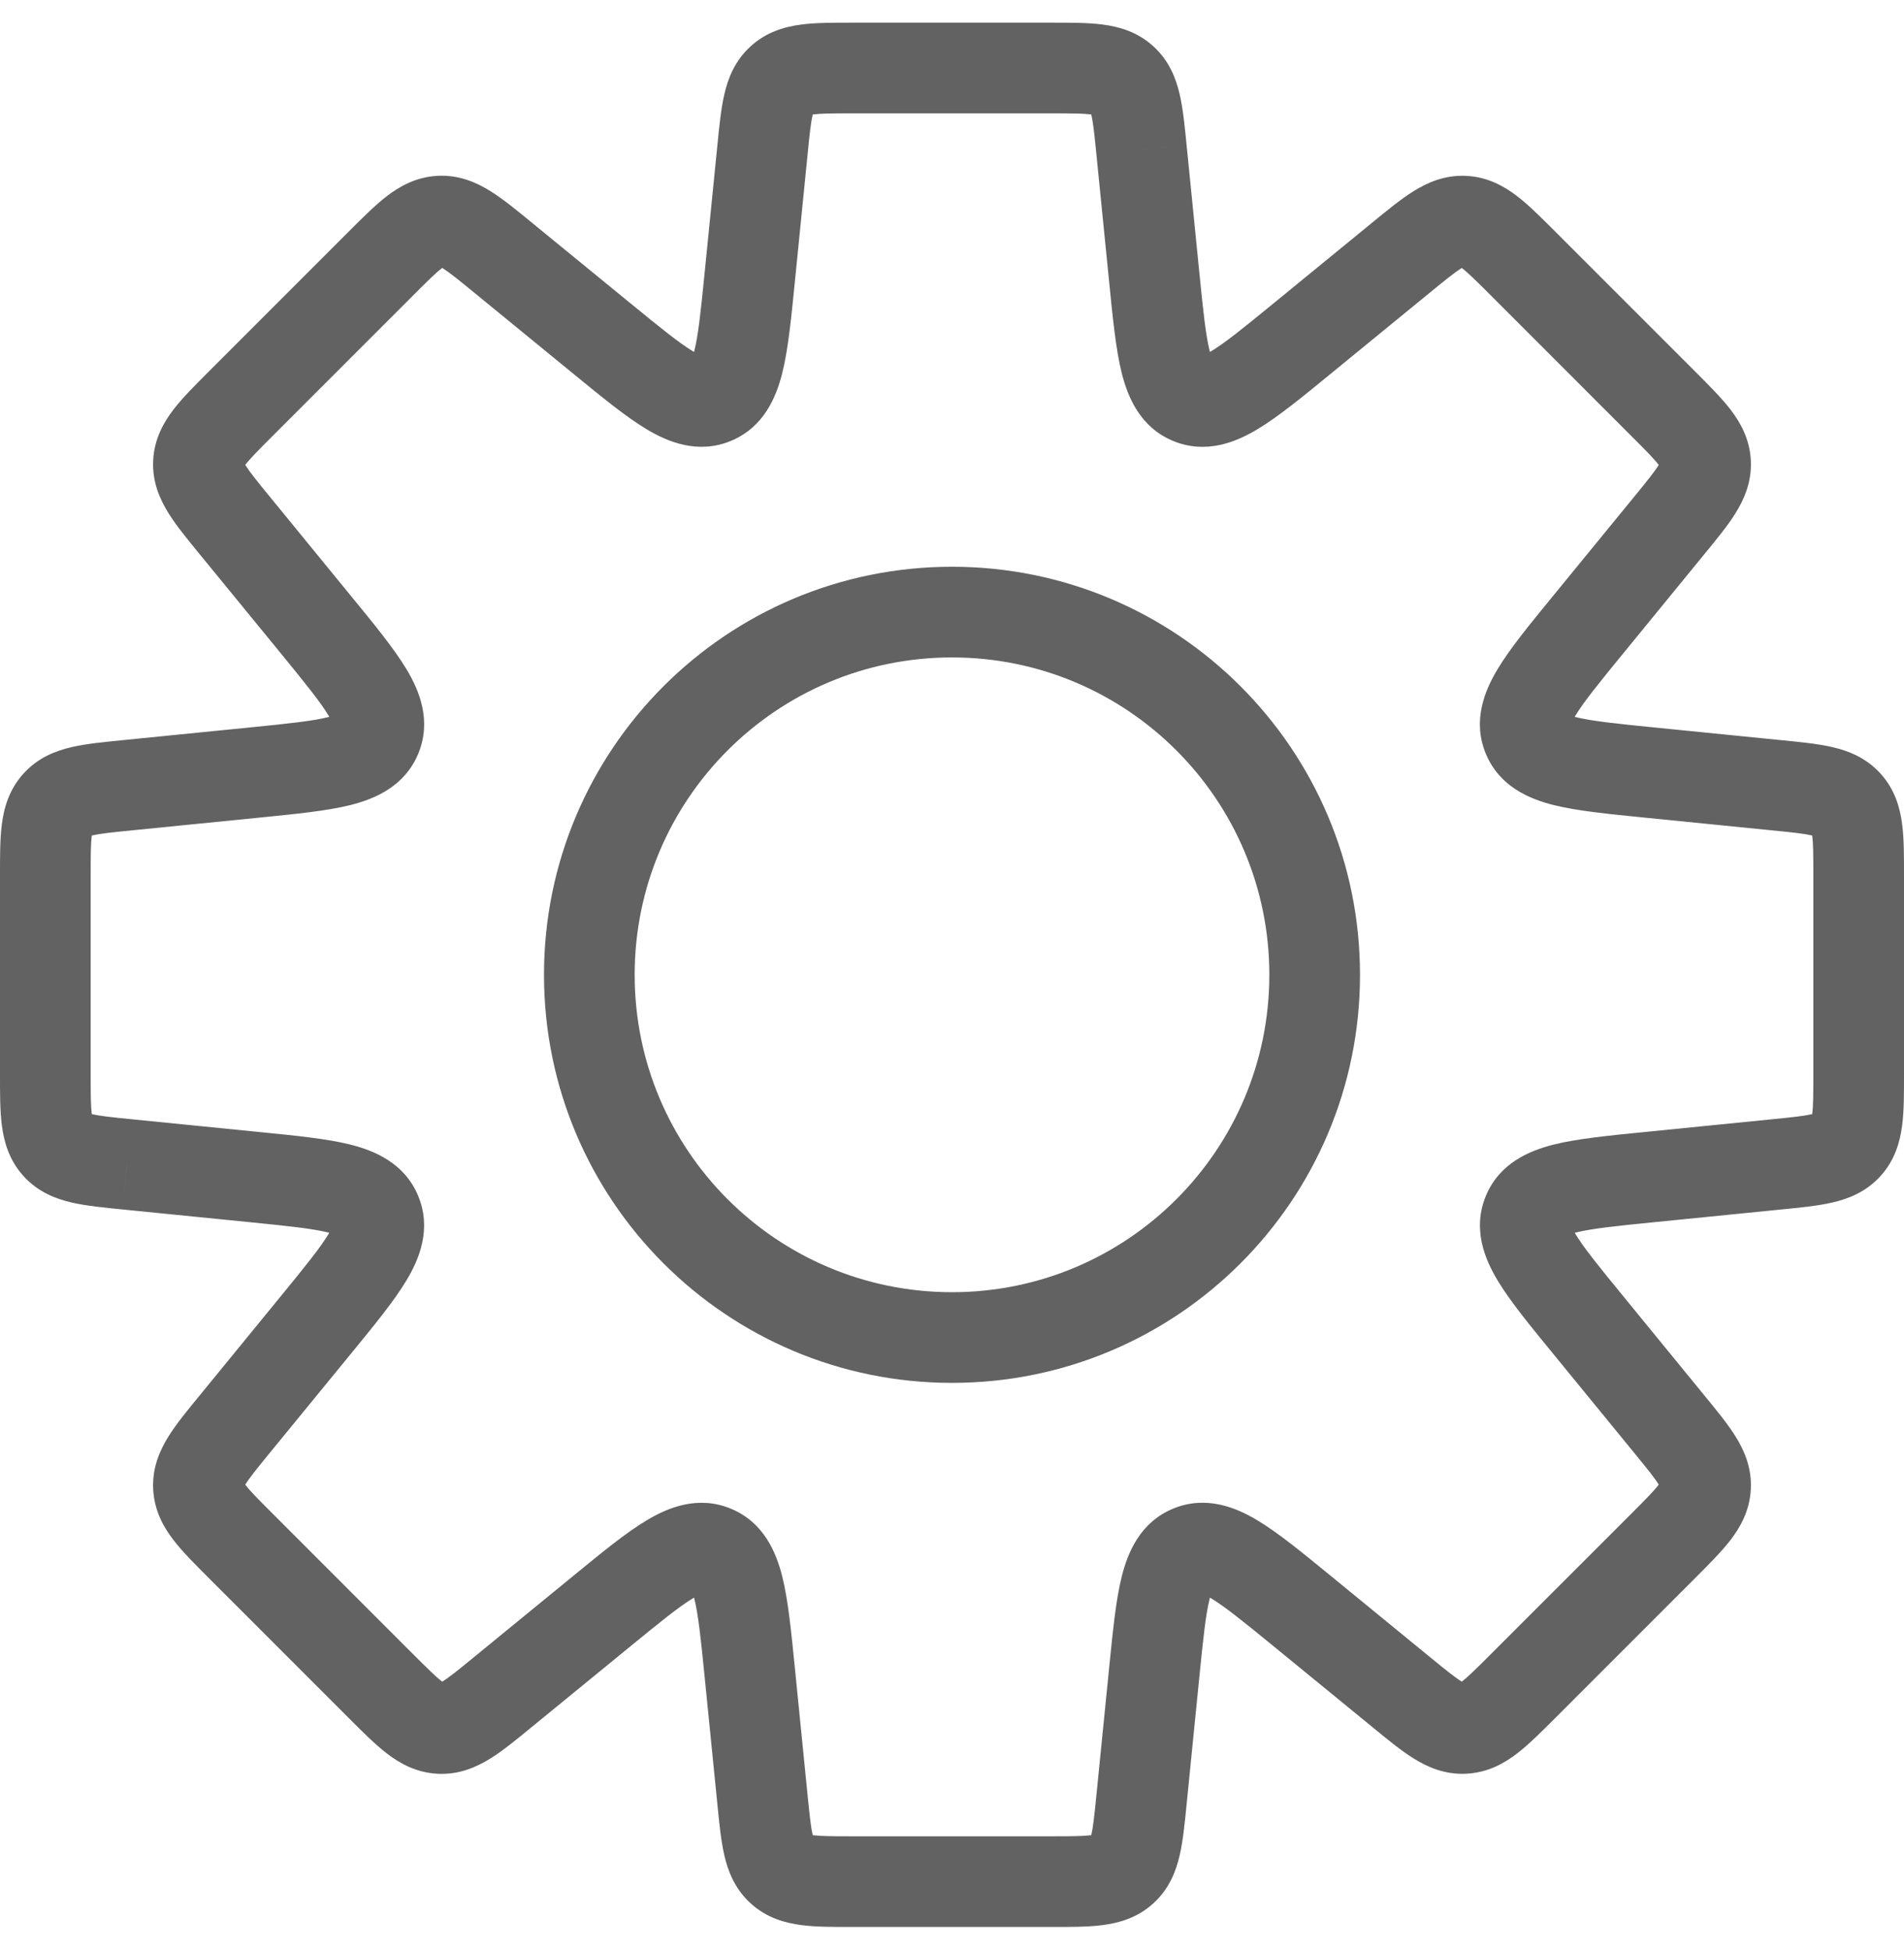 <svg width="42" height="43" viewBox="0 0 42 43" fill="none" xmlns="http://www.w3.org/2000/svg">
<path d="M25.18 3.301H24.18V3.351L24.185 3.401L25.18 3.301ZM25.18 3.301H26.18V3.251L26.175 3.201L25.18 3.301ZM25.462 6.122L24.467 6.221V6.221L25.462 6.122ZM28.719 7.471L29.352 8.245V8.245L28.719 7.471ZM30.913 5.676L31.546 6.45L30.913 5.676ZM33.593 5.809L32.886 6.516V6.516L33.593 5.809ZM36.691 8.906L37.398 8.199V8.199L36.691 8.906ZM37.622 10.204L38.621 10.154L38.621 10.154L37.622 10.204ZM36.824 11.587L37.598 12.22L36.824 11.587ZM35.029 13.781L35.803 14.415L35.029 13.781ZM33.699 16.24L32.775 16.623L32.775 16.623L33.699 16.24ZM36.378 17.038L36.279 18.033L36.378 17.038ZM39.199 17.32L39.298 16.325L39.199 17.32ZM40.742 17.734L40 18.405L40 18.405L40.742 17.734ZM40.742 25.266L40 24.595L40 24.595L40.742 25.266ZM39.199 25.68L39.298 26.675H39.298L39.199 25.68ZM36.379 25.962L36.279 24.967L36.379 25.962ZM33.7 26.76L32.776 26.377L32.776 26.377L33.7 26.76ZM35.03 29.219L35.804 28.585L35.03 29.219ZM36.824 31.412L37.598 30.779L36.824 31.412ZM37.622 32.795L38.621 32.845L38.621 32.845L37.622 32.795ZM36.691 34.093L37.398 34.8L36.691 34.093ZM33.594 37.19L32.886 36.483H32.886L33.594 37.19ZM32.296 38.121L32.346 39.12L32.346 39.12L32.296 38.121ZM30.913 37.324L31.546 36.55L30.913 37.324ZM28.719 35.528L28.086 36.302L28.719 35.528ZM26.26 34.198L26.643 35.122L26.643 35.122L26.26 34.198ZM25.462 36.877L24.467 36.778L25.462 36.877ZM25.18 39.699L26.175 39.798V39.798L25.18 39.699ZM24.766 41.242L24.095 40.5L24.095 40.5L24.766 41.242ZM17.234 41.242L17.905 40.5L17.905 40.5L17.234 41.242ZM16.82 39.699L15.825 39.798L16.82 39.699ZM16.538 36.878L15.543 36.978L16.538 36.878ZM15.74 34.199L15.357 35.123L15.357 35.123L15.74 34.199ZM13.281 35.529L13.915 36.303L13.281 35.529ZM11.087 37.324L10.454 36.55H10.454L11.087 37.324ZM9.704 38.122L9.654 39.121L9.654 39.121L9.704 38.122ZM8.406 37.191L7.699 37.898H7.699L8.406 37.191ZM5.309 34.094L6.016 33.386H6.016L5.309 34.094ZM4.378 32.796L5.376 32.746L4.378 32.796ZM5.176 31.413L5.949 32.046H5.949L5.176 31.413ZM6.971 29.219L6.197 28.585L6.971 29.219ZM8.301 26.76L7.377 27.143L8.301 26.76ZM5.622 25.962L5.721 24.967H5.721L5.622 25.962ZM2.801 25.68L2.901 24.685L2.851 24.68H2.801V25.68ZM2.801 25.68L2.701 26.675L2.751 26.68H2.801V25.68ZM1.259 25.266L2 24.595H2L1.259 25.266ZM1.259 17.734L0.517 17.063L0.517 17.063L1.259 17.734ZM2.801 17.32L2.701 16.325H2.701L2.801 17.32ZM5.623 17.038L5.722 18.033H5.722L5.623 17.038ZM6.971 13.781L6.198 14.414L6.971 13.781ZM5.176 11.586L5.95 10.953L5.176 11.586ZM5.309 8.906L4.602 8.198V8.198L5.309 8.906ZM8.406 5.808L7.699 5.101L8.406 5.808ZM11.087 5.675L11.72 4.901V4.901L11.087 5.675ZM13.281 7.47L13.915 6.696L13.281 7.47ZM16.538 6.121L15.543 6.022V6.022L16.538 6.121ZM16.82 3.301L17.815 3.401V3.401L16.82 3.301ZM17.234 1.759L16.563 1.017L16.563 1.017L17.234 1.759ZM24.766 1.759L24.095 2.5V2.5L24.766 1.759ZM26.18 3.301V3.301H24.18V3.301H26.18ZM26.457 6.022L26.175 3.201L24.185 3.401L24.467 6.221L26.457 6.022ZM26.643 7.877C26.817 7.949 26.772 8.091 26.685 7.744C26.597 7.396 26.542 6.873 26.457 6.022L24.467 6.221C24.545 7.004 24.613 7.706 24.745 8.232C24.878 8.759 25.151 9.424 25.877 9.725L26.643 7.877ZM28.085 6.697C27.424 7.238 27.015 7.569 26.707 7.753C26.4 7.937 26.469 7.805 26.643 7.877L25.877 9.725C26.604 10.026 27.267 9.749 27.733 9.47C28.199 9.192 28.743 8.743 29.352 8.245L28.085 6.697ZM30.279 4.902L28.085 6.697L29.352 8.245L31.546 6.45L30.279 4.902ZM32.346 3.879C31.871 3.855 31.487 4.026 31.181 4.217C30.899 4.392 30.592 4.646 30.279 4.902L31.546 6.45C31.9 6.16 32.092 6.006 32.239 5.914C32.362 5.837 32.336 5.881 32.246 5.876L32.346 3.879ZM34.301 5.102C34.015 4.817 33.735 4.534 33.472 4.331C33.186 4.111 32.821 3.903 32.346 3.879L32.246 5.876C32.157 5.872 32.135 5.826 32.25 5.914C32.388 6.02 32.563 6.193 32.886 6.516L34.301 5.102ZM37.398 8.199L34.301 5.102L32.886 6.516L35.983 9.614L37.398 8.199ZM38.621 10.154C38.597 9.679 38.389 9.314 38.169 9.028C37.966 8.765 37.683 8.485 37.398 8.199L35.983 9.614C36.307 9.937 36.48 10.112 36.586 10.25C36.674 10.364 36.628 10.343 36.623 10.254L38.621 10.154ZM37.598 12.22C37.854 11.908 38.108 11.601 38.283 11.319C38.474 11.013 38.645 10.629 38.621 10.154L36.623 10.254C36.619 10.164 36.663 10.138 36.586 10.261C36.494 10.408 36.34 10.6 36.05 10.954L37.598 12.22ZM35.803 14.415L37.598 12.22L36.05 10.954L34.255 13.148L35.803 14.415ZM34.623 15.857C34.695 16.031 34.563 16.1 34.746 15.793C34.931 15.485 35.262 15.076 35.803 14.415L34.255 13.148C33.757 13.757 33.308 14.301 33.03 14.767C32.751 15.233 32.474 15.896 32.775 16.623L34.623 15.857ZM36.478 16.043C35.627 15.958 35.104 15.903 34.756 15.815C34.409 15.728 34.551 15.683 34.623 15.857L32.775 16.623C33.076 17.349 33.74 17.622 34.268 17.755C34.794 17.887 35.496 17.954 36.279 18.033L36.478 16.043ZM39.298 16.325L36.478 16.043L36.279 18.033L39.099 18.315L39.298 16.325ZM41.483 17.063C41.164 16.71 40.772 16.559 40.42 16.478C40.096 16.403 39.7 16.365 39.298 16.325L39.099 18.315C39.554 18.36 39.799 18.387 39.968 18.426C40.109 18.459 40.06 18.472 40 18.405L41.483 17.063ZM42 19.31C42 18.907 42.002 18.508 41.959 18.179C41.913 17.821 41.802 17.415 41.483 17.063L40 18.405C39.94 18.338 39.957 18.291 39.976 18.434C39.998 18.606 40 18.853 40 19.31H42ZM42 23.69V19.31H40V23.69H42ZM41.483 25.937C41.802 25.585 41.913 25.179 41.959 24.821C42.002 24.492 42 24.093 42 23.69H40C40 24.147 39.998 24.394 39.976 24.566C39.957 24.709 39.94 24.662 40 24.595L41.483 25.937ZM39.298 26.675C39.7 26.635 40.096 26.597 40.42 26.522C40.772 26.441 41.164 26.29 41.483 25.937L40 24.595C40.06 24.528 40.109 24.541 39.968 24.574C39.799 24.613 39.554 24.64 39.099 24.685L39.298 26.675ZM36.478 26.957L39.298 26.675L39.099 24.685L36.279 24.967L36.478 26.957ZM34.623 27.143C34.551 27.317 34.41 27.272 34.756 27.185C35.105 27.097 35.628 27.042 36.478 26.957L36.279 24.967C35.496 25.045 34.794 25.113 34.269 25.245C33.741 25.378 33.077 25.651 32.776 26.377L34.623 27.143ZM35.804 28.585C35.263 27.924 34.931 27.515 34.747 27.207C34.564 26.9 34.695 26.969 34.623 27.143L32.776 26.377C32.475 27.104 32.752 27.767 33.031 28.233C33.309 28.699 33.758 29.243 34.256 29.852L35.804 28.585ZM37.598 30.779L35.804 28.585L34.256 29.852L36.05 32.045L37.598 30.779ZM38.621 32.845C38.645 32.37 38.474 31.986 38.283 31.68C38.108 31.398 37.854 31.091 37.598 30.779L36.05 32.045C36.34 32.399 36.495 32.591 36.586 32.738C36.663 32.861 36.619 32.836 36.623 32.746L38.621 32.845ZM37.398 34.8C37.683 34.514 37.966 34.234 38.169 33.971C38.389 33.686 38.597 33.32 38.621 32.845L36.623 32.746C36.628 32.656 36.674 32.635 36.586 32.749C36.48 32.887 36.307 33.062 35.984 33.386L37.398 34.8ZM34.301 37.897L37.398 34.8L35.984 33.386L32.886 36.483L34.301 37.897ZM32.346 39.12C32.821 39.096 33.187 38.889 33.472 38.668C33.735 38.465 34.015 38.182 34.301 37.897L32.886 36.483C32.563 36.806 32.388 36.979 32.25 37.085C32.136 37.173 32.157 37.127 32.246 37.123L32.346 39.12ZM30.28 38.097C30.592 38.353 30.899 38.607 31.181 38.782C31.487 38.973 31.871 39.144 32.346 39.12L32.246 37.123C32.337 37.118 32.362 37.162 32.239 37.085C32.092 36.994 31.9 36.839 31.546 36.55L30.28 38.097ZM28.086 36.302L30.28 38.097L31.546 36.55L29.352 34.754L28.086 36.302ZM26.643 35.122C26.469 35.194 26.4 35.062 26.707 35.246C27.015 35.43 27.424 35.761 28.086 36.302L29.352 34.754C28.743 34.256 28.199 33.808 27.733 33.529C27.267 33.25 26.604 32.973 25.877 33.274L26.643 35.122ZM26.457 36.977C26.542 36.126 26.597 35.603 26.685 35.255C26.772 34.908 26.817 35.05 26.643 35.122L25.877 33.274C25.151 33.575 24.878 34.24 24.745 34.767C24.613 35.293 24.546 35.995 24.467 36.778L26.457 36.977ZM26.175 39.798L26.457 36.977L24.467 36.778L24.185 39.599L26.175 39.798ZM25.437 41.983C25.79 41.664 25.941 41.272 26.022 40.92C26.097 40.596 26.135 40.2 26.175 39.798L24.185 39.599C24.14 40.054 24.113 40.299 24.074 40.468C24.041 40.609 24.028 40.56 24.095 40.5L25.437 41.983ZM23.19 42.5C23.593 42.5 23.992 42.502 24.321 42.459C24.679 42.413 25.085 42.302 25.437 41.983L24.095 40.5C24.162 40.44 24.209 40.457 24.066 40.476C23.894 40.498 23.647 40.5 23.19 40.5V42.5ZM18.81 42.5H23.19V40.5H18.81V42.5ZM16.563 41.983C16.915 42.302 17.321 42.413 17.679 42.459C18.008 42.502 18.407 42.5 18.81 42.5V40.5C18.353 40.5 18.106 40.498 17.934 40.476C17.791 40.457 17.838 40.44 17.905 40.5L16.563 41.983ZM15.825 39.798C15.865 40.2 15.903 40.596 15.978 40.92C16.059 41.272 16.21 41.664 16.563 41.983L17.905 40.5C17.972 40.56 17.959 40.609 17.926 40.468C17.887 40.299 17.86 40.054 17.815 39.599L15.825 39.798ZM15.543 36.978L15.825 39.798L17.815 39.599L17.533 36.779L15.543 36.978ZM15.357 35.123C15.183 35.051 15.228 34.909 15.315 35.256C15.403 35.604 15.458 36.127 15.543 36.978L17.533 36.779C17.454 35.996 17.387 35.294 17.255 34.768C17.122 34.24 16.849 33.576 16.123 33.275L15.357 35.123ZM13.915 36.303C14.576 35.762 14.985 35.431 15.293 35.246C15.6 35.063 15.531 35.195 15.357 35.123L16.123 33.275C15.396 32.974 14.733 33.251 14.267 33.53C13.801 33.808 13.257 34.257 12.648 34.755L13.915 36.303ZM11.72 38.098L13.915 36.303L12.648 34.755L10.454 36.55L11.72 38.098ZM9.654 39.121C10.129 39.145 10.513 38.974 10.819 38.783C11.101 38.608 11.408 38.354 11.72 38.098L10.454 36.55C10.1 36.84 9.908 36.995 9.761 37.086C9.638 37.163 9.663 37.119 9.753 37.123L9.654 39.121ZM7.699 37.898C7.984 38.183 8.265 38.466 8.528 38.669C8.813 38.889 9.179 39.097 9.654 39.121L9.753 37.123C9.843 37.128 9.864 37.174 9.75 37.086C9.612 36.98 9.437 36.807 9.113 36.484L7.699 37.898ZM4.602 34.801L7.699 37.898L9.113 36.484L6.016 33.386L4.602 34.801ZM3.379 32.846C3.403 33.321 3.61 33.687 3.831 33.972C4.034 34.235 4.317 34.515 4.602 34.801L6.016 33.386C5.693 33.063 5.52 32.888 5.414 32.75C5.326 32.636 5.372 32.657 5.376 32.746L3.379 32.846ZM4.402 30.78C4.146 31.092 3.892 31.399 3.717 31.681C3.526 31.987 3.355 32.371 3.379 32.846L5.376 32.746C5.381 32.837 5.337 32.862 5.414 32.739C5.505 32.592 5.66 32.4 5.949 32.046L4.402 30.78ZM6.197 28.585L4.402 30.78L5.949 32.046L7.745 29.852L6.197 28.585ZM7.377 27.143C7.305 26.969 7.437 26.9 7.253 27.207C7.069 27.515 6.738 27.924 6.197 28.585L7.745 29.852C8.243 29.243 8.692 28.699 8.97 28.233C9.249 27.767 9.526 27.104 9.225 26.377L7.377 27.143ZM5.522 26.957C6.373 27.042 6.896 27.097 7.244 27.185C7.591 27.272 7.449 27.317 7.377 27.143L9.225 26.377C8.924 25.651 8.259 25.378 7.732 25.245C7.206 25.113 6.504 25.045 5.721 24.967L5.522 26.957ZM2.701 26.675L5.522 26.957L5.721 24.967L2.901 24.685L2.701 26.675ZM2.801 26.68H2.801V24.68H2.801V26.68ZM0.517 25.937C0.836 26.29 1.228 26.441 1.58 26.522C1.903 26.597 2.3 26.635 2.701 26.675L2.9 24.685C2.446 24.64 2.201 24.613 2.032 24.574C1.89 24.541 1.94 24.528 2 24.595L0.517 25.937ZM0 23.69C0 24.093 -0.002 24.492 0.041 24.821C0.087 25.179 0.198 25.585 0.517 25.937L2 24.595C2.06 24.662 2.043 24.709 2.024 24.566C2.002 24.394 2 24.147 2 23.69H0ZM0 19.31V23.69H2V19.31H0ZM0.517 17.063C0.198 17.415 0.087 17.821 0.041 18.179C-0.002 18.508 0 18.907 0 19.31H2C2 18.853 2.002 18.606 2.024 18.434C2.043 18.291 2.06 18.338 2 18.405L0.517 17.063ZM2.701 16.325C2.3 16.365 1.903 16.403 1.58 16.478C1.228 16.559 0.836 16.71 0.517 17.063L2 18.405C1.94 18.472 1.89 18.459 2.032 18.426C2.201 18.387 2.446 18.36 2.901 18.315L2.701 16.325ZM5.523 16.043L2.701 16.325L2.901 18.315L5.722 18.033L5.523 16.043ZM7.378 15.857C7.45 15.683 7.592 15.728 7.245 15.815C6.897 15.903 6.374 15.958 5.523 16.043L5.722 18.033C6.505 17.954 7.207 17.887 7.733 17.755C8.26 17.622 8.925 17.349 9.226 16.623L7.378 15.857ZM6.198 14.414C6.739 15.076 7.07 15.485 7.254 15.793C7.438 16.1 7.306 16.031 7.378 15.857L9.226 16.623C9.527 15.896 9.25 15.233 8.971 14.767C8.692 14.301 8.244 13.757 7.745 13.148L6.198 14.414ZM4.402 12.22L6.198 14.414L7.745 13.148L5.95 10.953L4.402 12.22ZM3.379 10.153C3.355 10.628 3.526 11.012 3.717 11.318C3.892 11.6 4.146 11.907 4.402 12.22L5.95 10.953C5.66 10.599 5.506 10.407 5.414 10.26C5.337 10.137 5.381 10.163 5.376 10.253L3.379 10.153ZM4.602 8.198C4.317 8.484 4.034 8.764 3.831 9.027C3.611 9.313 3.403 9.678 3.379 10.153L5.376 10.253C5.372 10.342 5.326 10.364 5.414 10.249C5.52 10.111 5.693 9.936 6.016 9.613L4.602 8.198ZM7.699 5.101L4.602 8.198L6.016 9.613L9.114 6.515L7.699 5.101ZM9.654 3.878C9.179 3.902 8.814 4.11 8.528 4.33C8.265 4.533 7.985 4.816 7.699 5.101L9.114 6.515C9.437 6.192 9.612 6.019 9.75 5.913C9.864 5.825 9.843 5.871 9.753 5.876L9.654 3.878ZM11.72 4.901C11.408 4.645 11.101 4.392 10.819 4.216C10.513 4.025 10.129 3.854 9.654 3.878L9.753 5.876C9.664 5.88 9.638 5.836 9.761 5.913C9.908 6.005 10.1 6.159 10.454 6.449L11.72 4.901ZM13.915 6.696L11.72 4.901L10.454 6.449L12.648 8.244L13.915 6.696ZM15.357 7.876C15.531 7.804 15.6 7.936 15.293 7.753C14.985 7.568 14.576 7.237 13.915 6.696L12.648 8.244C13.257 8.742 13.801 9.191 14.267 9.469C14.733 9.748 15.396 10.025 16.123 9.724L15.357 7.876ZM15.543 6.022C15.458 6.872 15.403 7.395 15.315 7.743C15.228 8.09 15.184 7.948 15.357 7.876L16.123 9.724C16.849 9.423 17.122 8.759 17.255 8.231C17.387 7.705 17.455 7.003 17.533 6.221L15.543 6.022ZM15.825 3.201L15.543 6.022L17.533 6.221L17.815 3.401L15.825 3.201ZM16.563 1.017C16.21 1.336 16.059 1.728 15.978 2.08C15.903 2.404 15.865 2.8 15.825 3.201L17.815 3.401C17.86 2.946 17.887 2.701 17.926 2.532C17.959 2.39 17.972 2.44 17.905 2.5L16.563 1.017ZM18.81 0.5C18.407 0.5 18.008 0.498 17.679 0.541C17.321 0.587 16.915 0.698 16.563 1.017L17.905 2.5C17.838 2.56 17.791 2.543 17.934 2.524C18.106 2.502 18.353 2.5 18.81 2.5V0.5ZM23.19 0.5H18.81V2.5H23.19V0.5ZM25.437 1.017C25.085 0.698 24.679 0.587 24.321 0.541C23.992 0.498 23.593 0.5 23.19 0.5V2.5C23.647 2.5 23.894 2.502 24.066 2.524C24.209 2.543 24.162 2.56 24.095 2.5L25.437 1.017ZM26.175 3.201C26.135 2.8 26.097 2.403 26.022 2.08C25.941 1.728 25.79 1.336 25.437 1.017L24.095 2.5C24.028 2.44 24.041 2.39 24.074 2.532C24.113 2.701 24.14 2.946 24.185 3.4L26.175 3.201ZM28 21.5C28 25.366 24.866 28.5 21 28.5V30.5C25.971 30.5 30 26.471 30 21.5H28ZM21 14.5C24.866 14.5 28 17.634 28 21.5H30C30 16.529 25.971 12.5 21 12.5V14.5ZM14 21.5C14 17.634 17.134 14.5 21 14.5V12.5C16.029 12.5 12 16.529 12 21.5H14ZM21 28.5C17.134 28.5 14 25.366 14 21.5H12C12 26.471 16.029 30.5 21 30.5V28.5Z" fill="#626262"/>
</svg>
